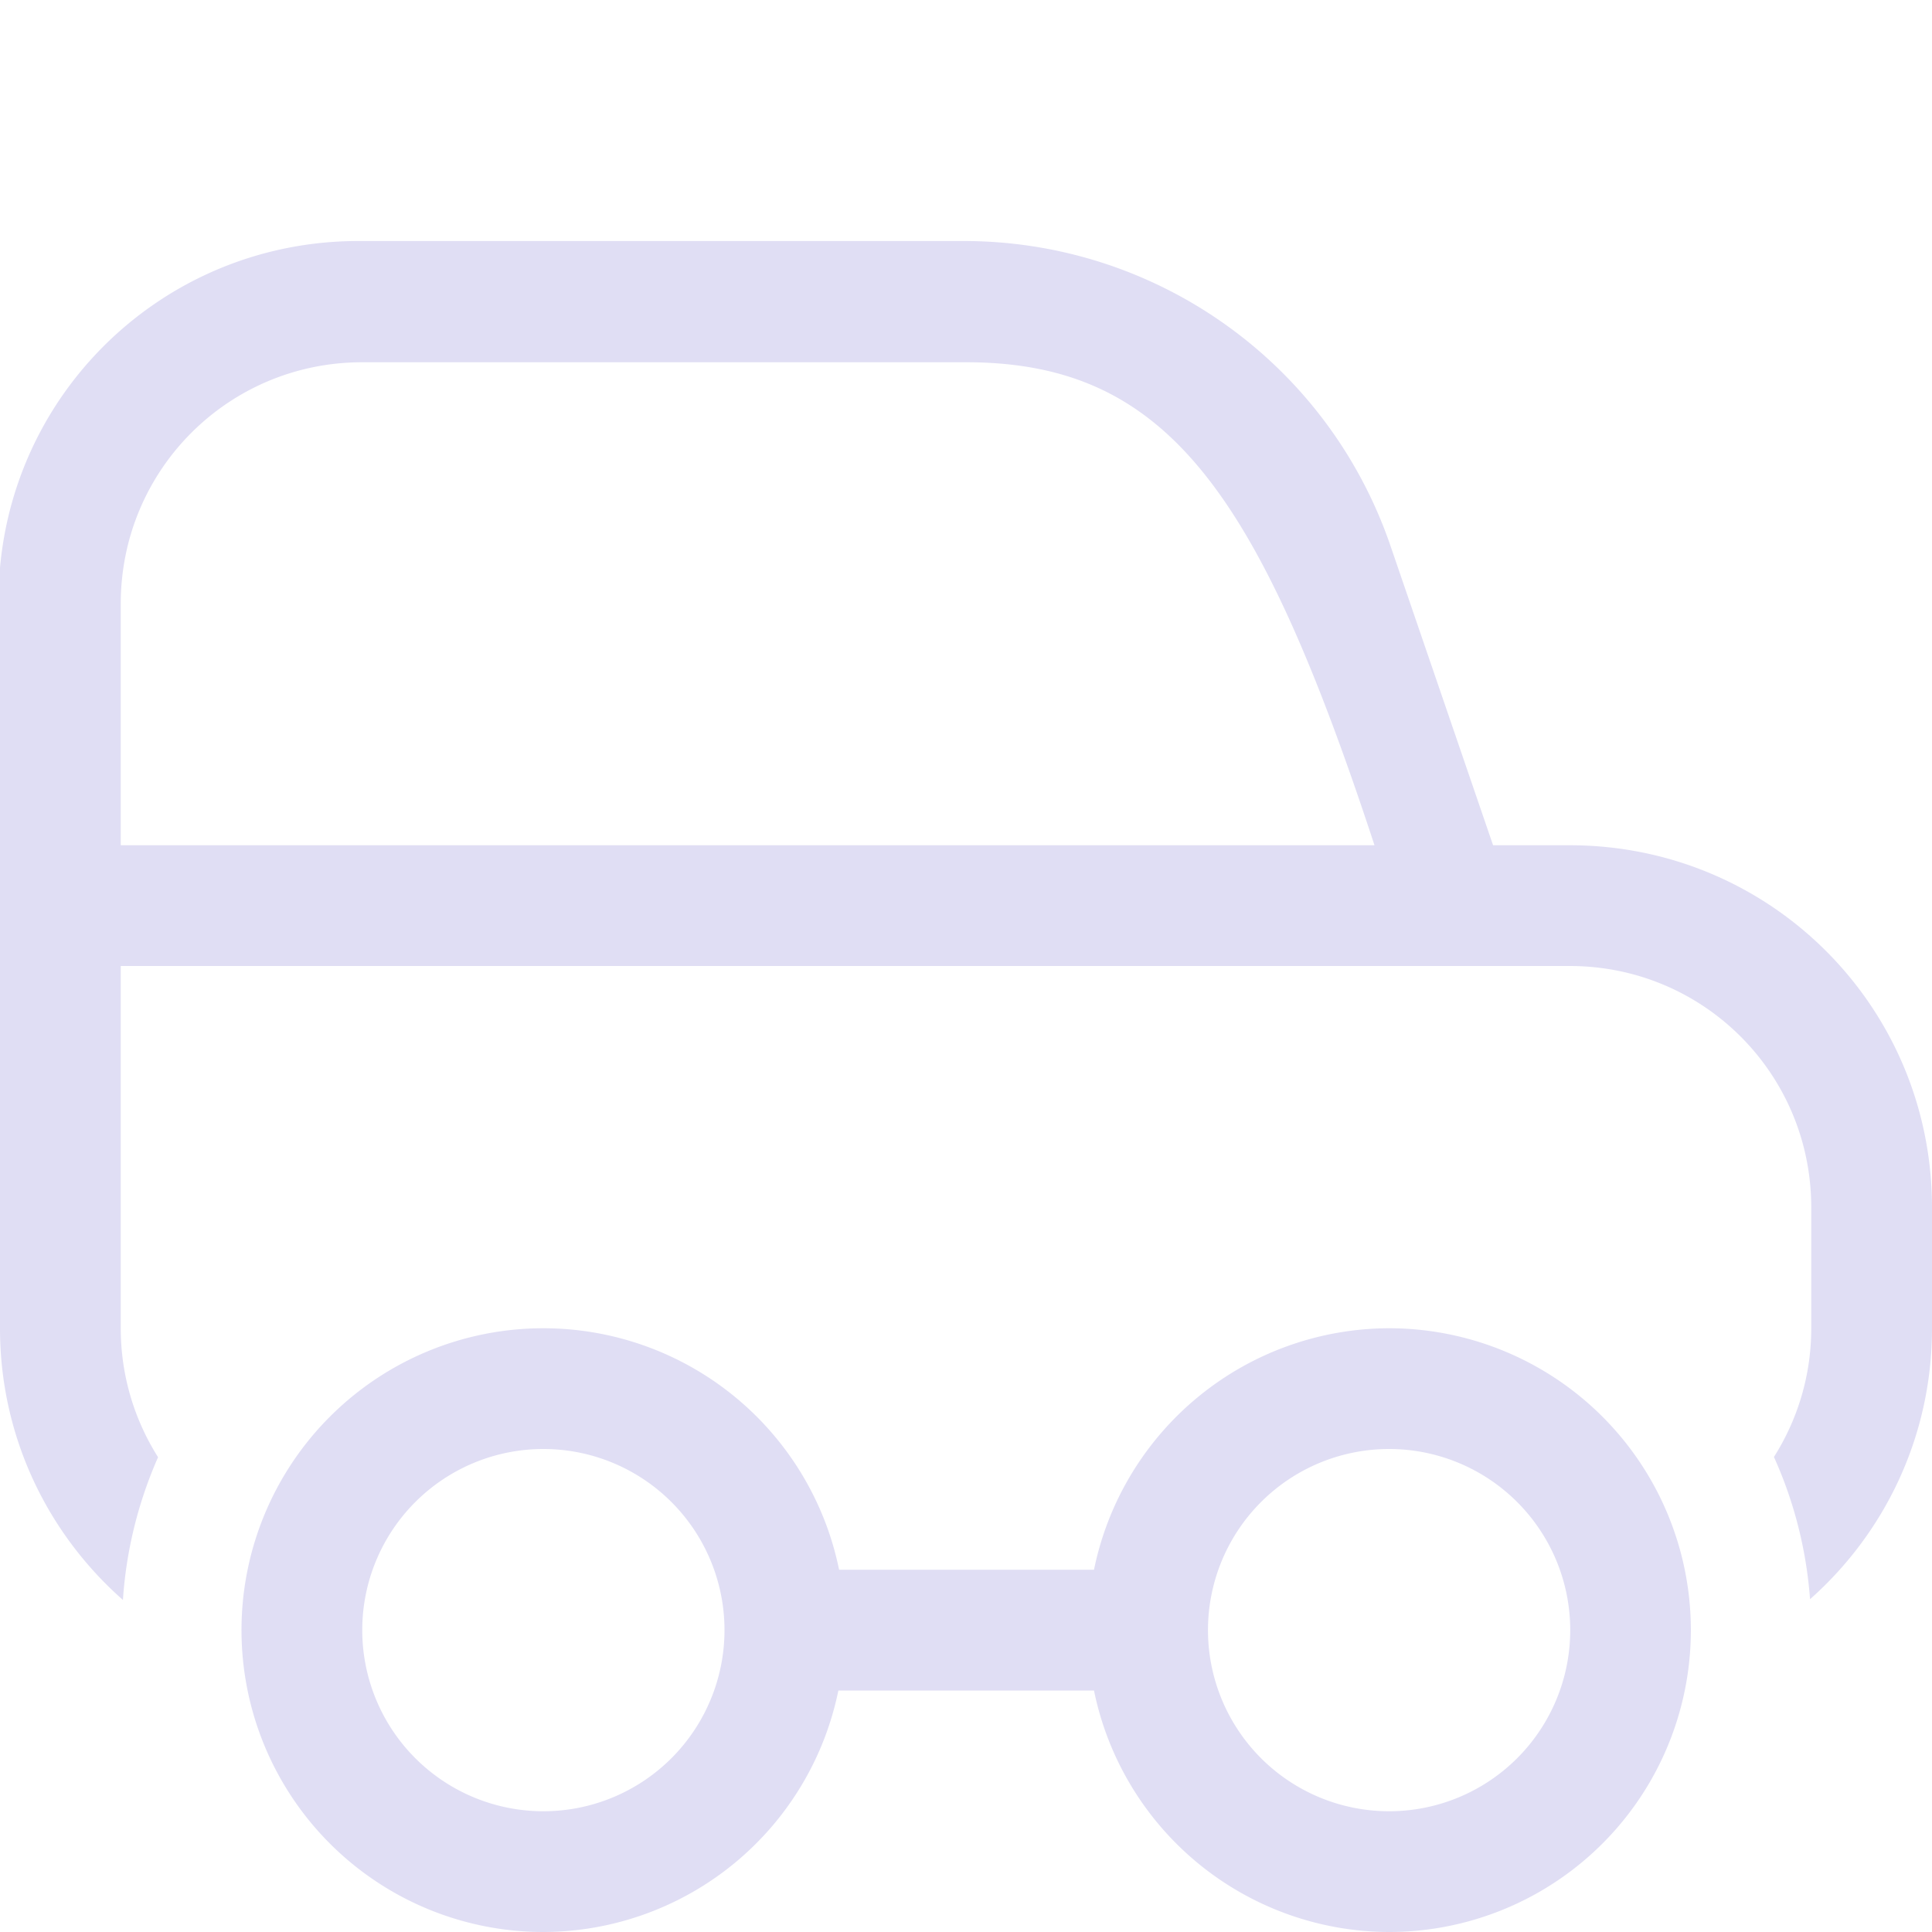 <svg width="16px" height="16px" version="1.1" viewBox="0 0 16 16" xmlns="http://www.w3.org/2000/svg">
 <path d="m2.969 1.996c-1.652 0-2.981 1.328-2.981 2.977v3.027h0.012v2.5 0.5c0 0.899 0.395 1.701 1.018 2.25 0.027-0.408 0.126-0.808 0.291-1.182-0.195-0.309-0.309-0.674-0.309-1.068v-1-2h3 7.699 0.951 0.35c1.108 0 2 0.892 2 2v1c0 0.393-0.114 0.758-0.309 1.066 0.168 0.372 0.269 0.771 0.299 1.178 0.619-0.549 1.01-1.348 1.01-2.244v-1c0-1.662-1.338-3-3-3h-0.635l-0.846-2.469c-0.516-1.52-1.938-2.535-3.539-2.535h-5.012zm0.031 1.004h5c1.664 0 2.419 1.068 3.383 4h-7.383-3v-2c0-1.108 0.892-2 2-2zm1.5 8a2.5 2.5 0 0 0-2.5 2.5 2.5 2.5 0 0 0 2.5 2.5 2.5 2.5 0 0 0 2.443-2h2.117a2.5 2.5 0 0 0 2.443 2 2.5 2.5 0 0 0 2.5-2.5 2.5 2.5 0 0 0-2.5-2.5 2.5 2.5 0 0 0-2.443 2h-2.111a2.5 2.5 0 0 0-2.449-2zm0 1a1.5 1.5 0 0 1 1.5 1.5 1.5 1.5 0 0 1-1.5 1.5 1.5 1.5 0 0 1-1.5-1.5 1.5 1.5 0 0 1 1.5-1.5zm7.004 0a1.5 1.5 0 0 1 1.5 1.5 1.5 1.5 0 0 1-1.5 1.5 1.5 1.5 0 0 1-1.5-1.5 1.5 1.5 0 0 1 1.5-1.5z" fill="#e0def4"/>
</svg>
